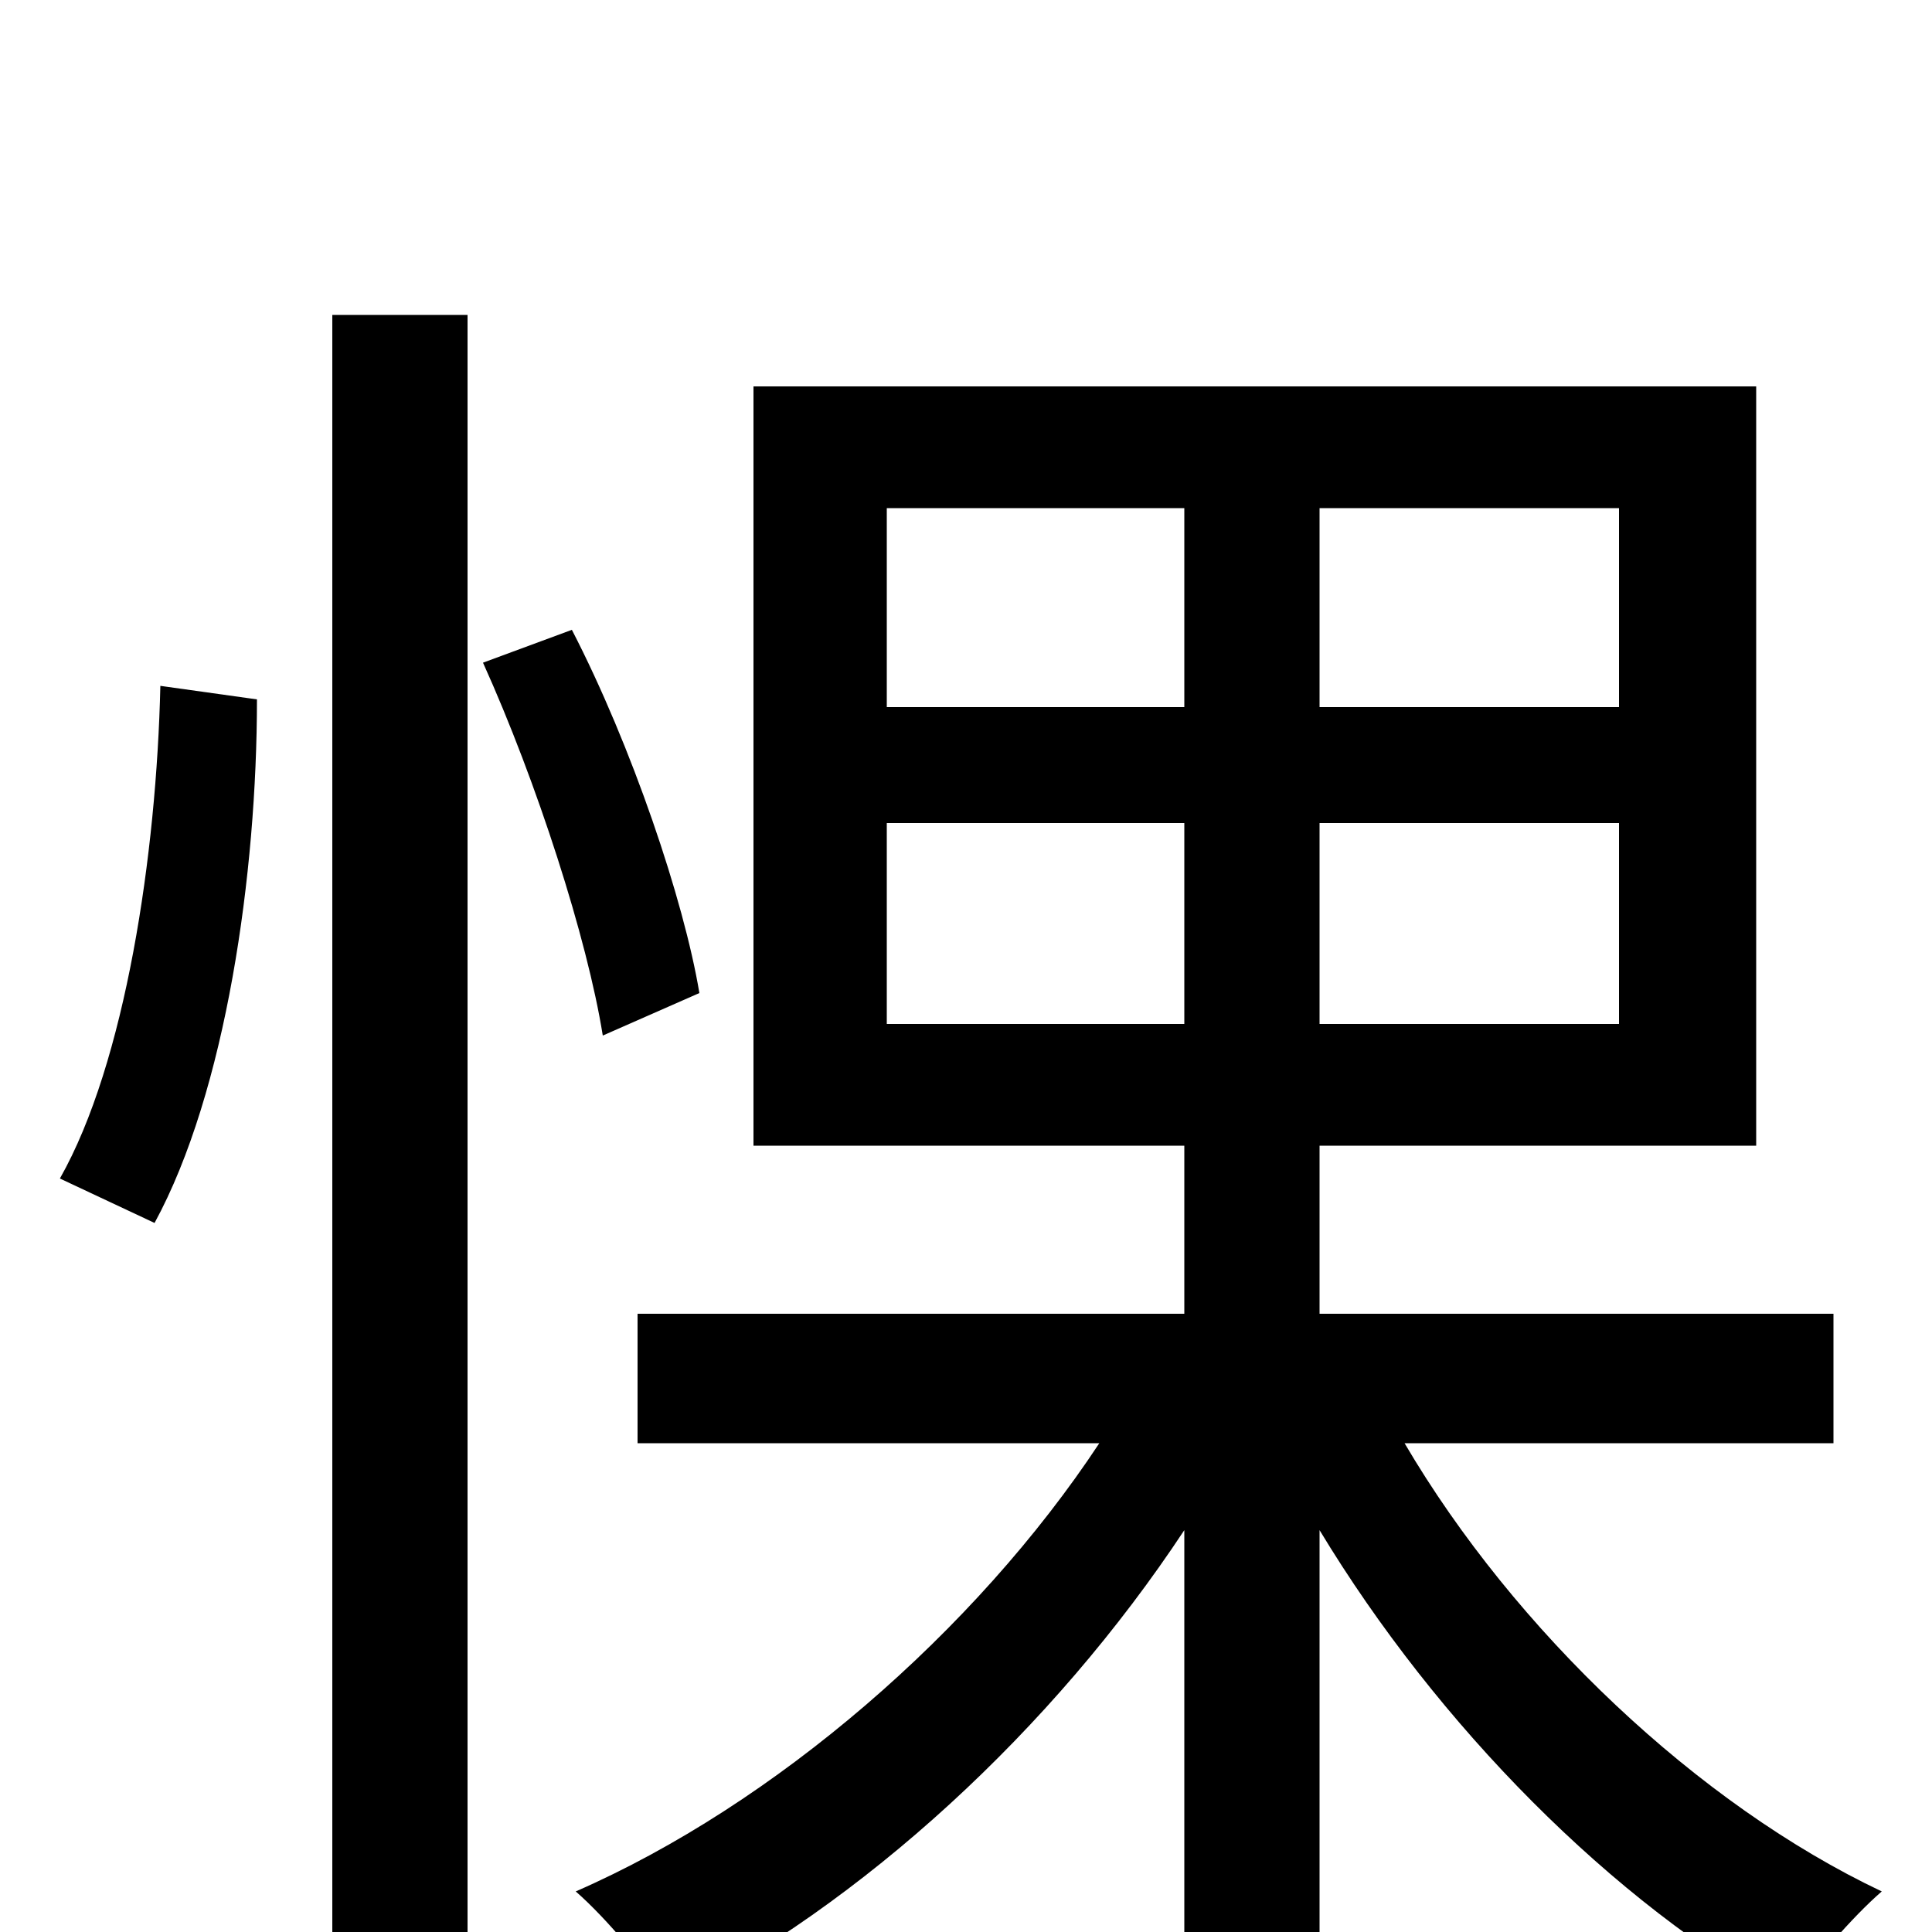 <svg xmlns="http://www.w3.org/2000/svg" viewBox="0 -1000 1000 1000">
	<path fill="#000000" d="M80 -367C117 -435 133 -548 133 -638L83 -645C81 -558 65 -450 31 -390ZM172 75H242V-837H172ZM362 -486C354 -534 327 -614 296 -674L250 -657C278 -595 304 -514 312 -464ZM459 -470V-574H613V-470ZM459 -737H613V-634H459ZM838 -634H683V-737H838ZM838 -470H683V-574H838ZM949 -253V-320H683V-407H909V-800H390V-407H613V-320H330V-253H569C505 -156 401 -66 298 -21C314 -7 335 18 346 36C446 -14 545 -105 613 -208V76H683V-208C744 -107 835 -15 926 35C937 17 959 -8 974 -21C879 -66 784 -156 727 -253Z"/>
</svg>